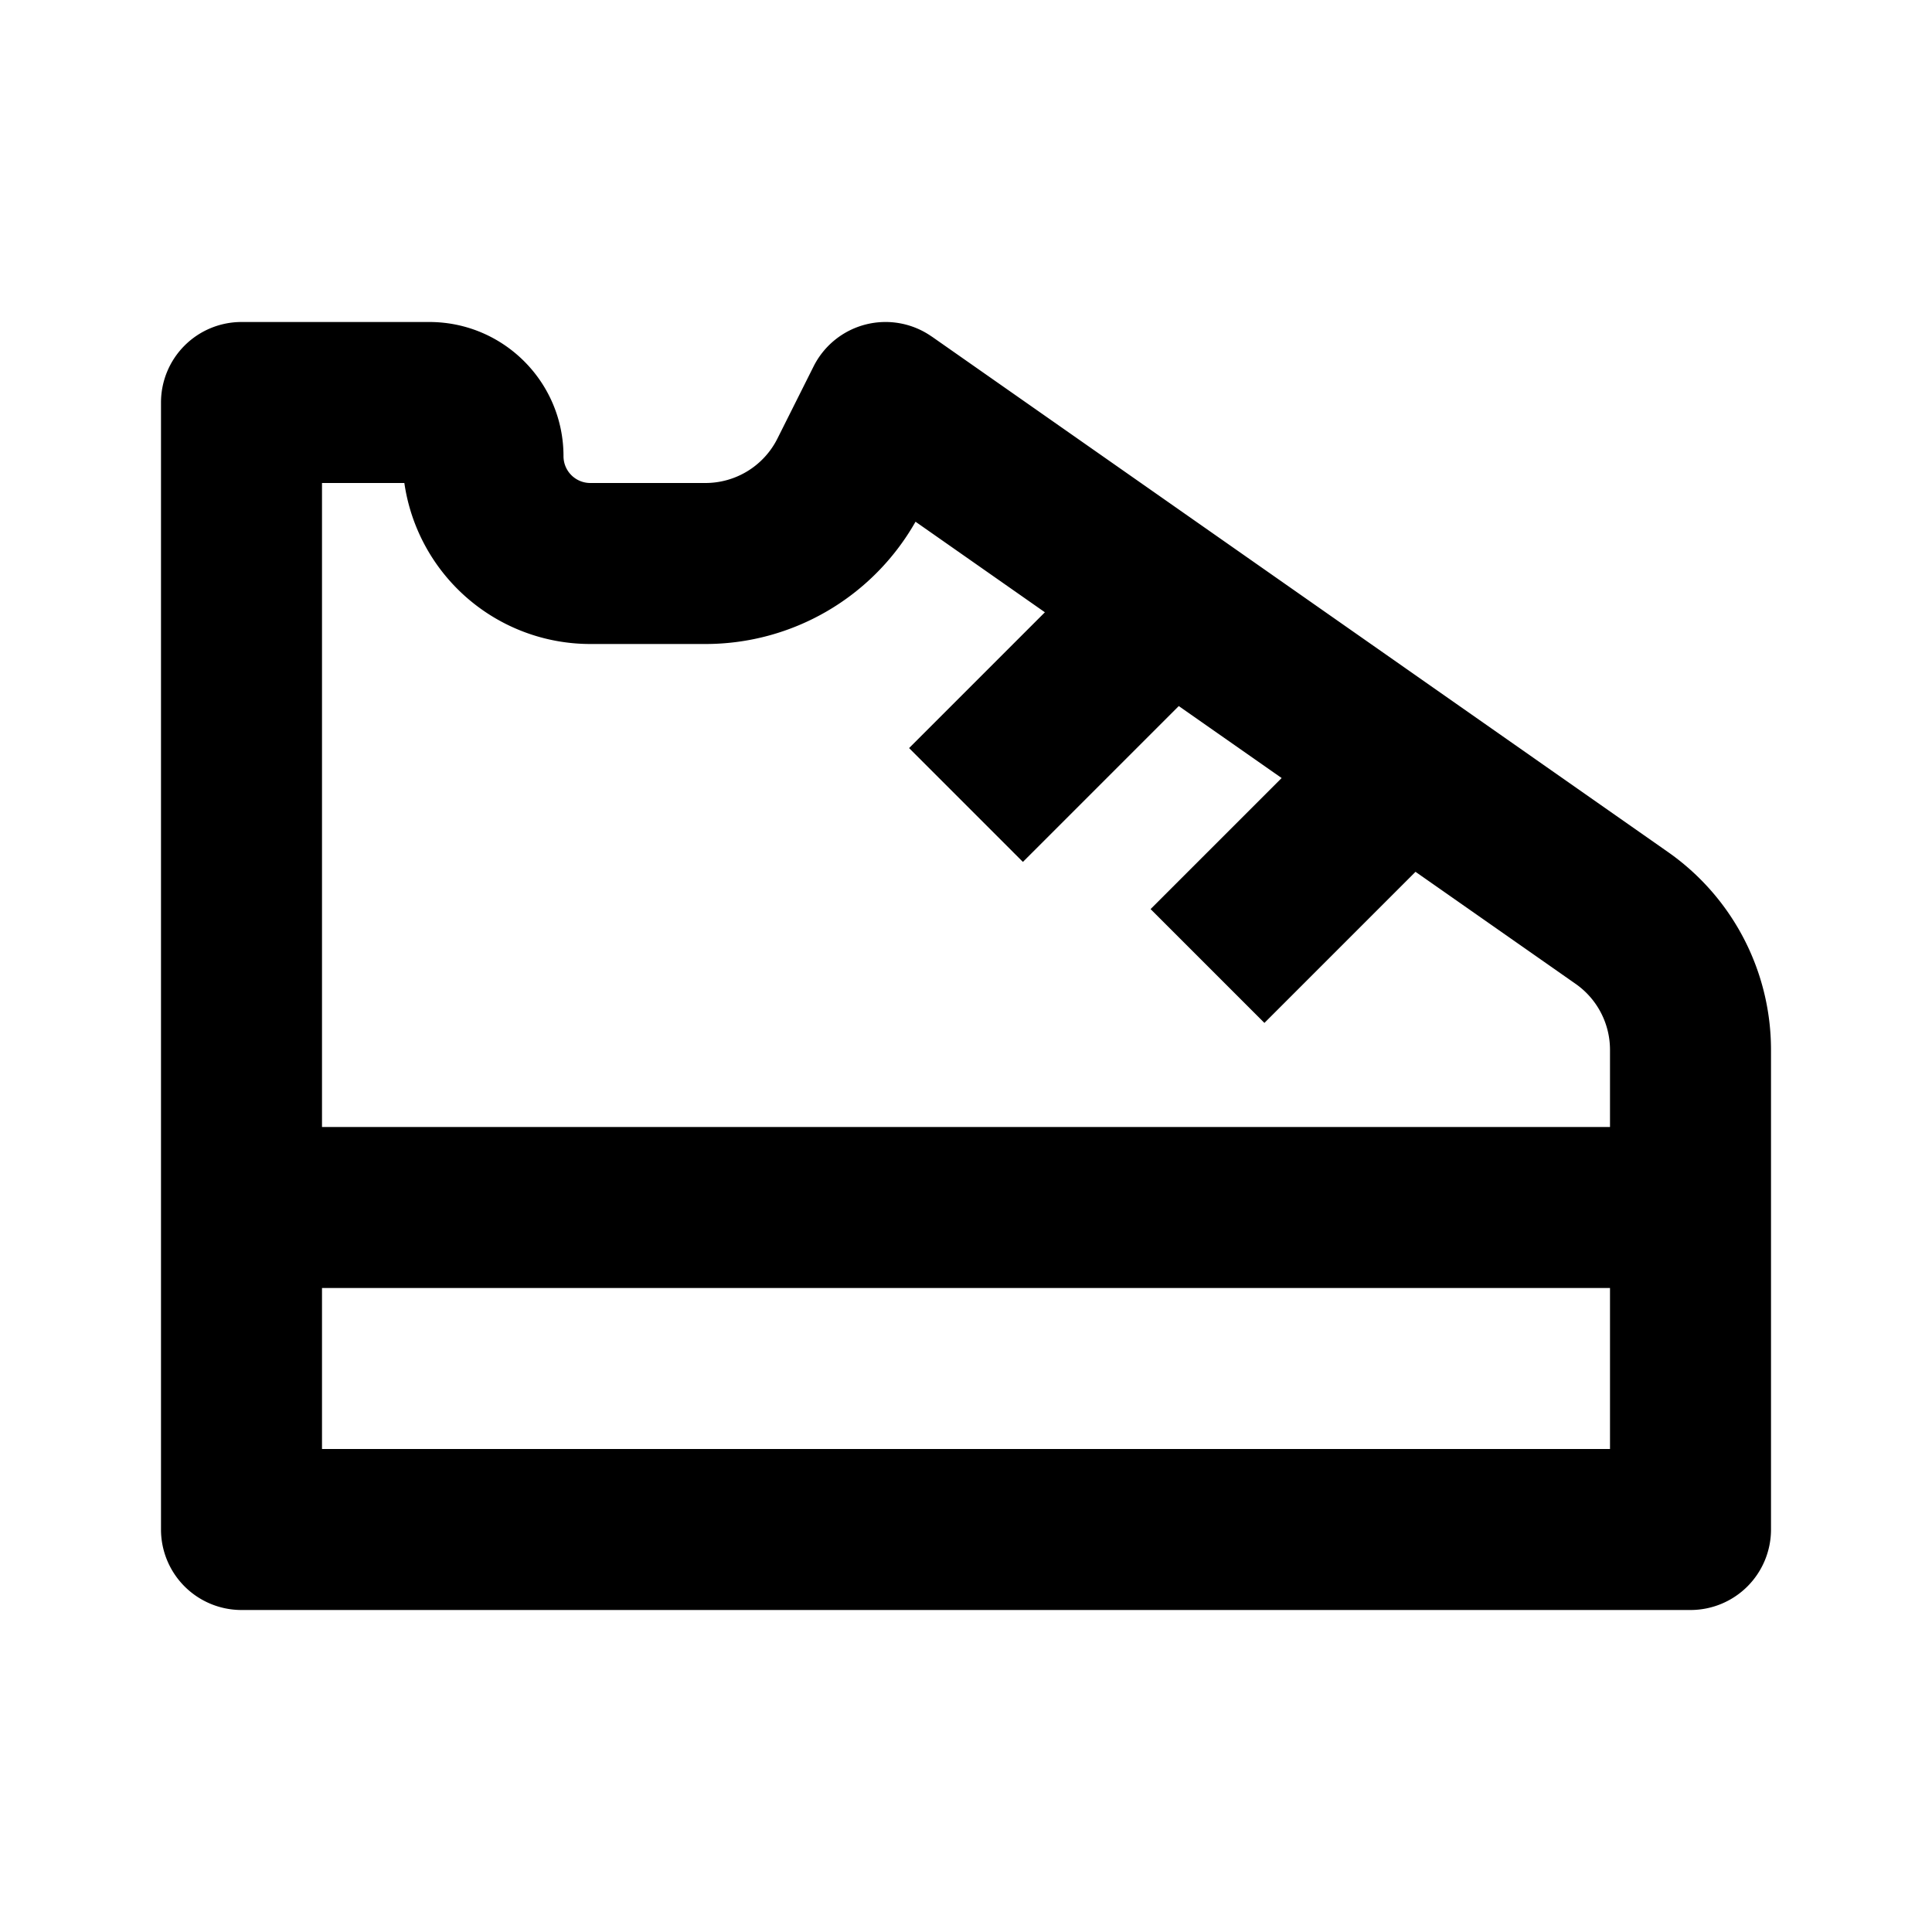 <svg xmlns="http://www.w3.org/2000/svg" width="24" height="24" fill="currentColor" viewBox="0 0 24 24">
  <path fill-rule="evenodd" d="M11.573 4.18a1 1 0 00-1.467.373l-.448.894A1 1 0 018.764 6h-1.43A.333.333 0 017 5.667C7 4.747 6.254 4 5.333 4H3a1 1 0 00-1 1v14a1 1 0 001 1h18a1 1 0 001-1v-5.959a3 3 0 00-1.28-2.457L11.574 4.18zM20 16H4v2h16v-2zm0-2v-.959a1 1 0 00-.427-.819l-1.989-1.392-1.877 1.877-1.414-1.414 1.628-1.628-1.278-.894-1.936 1.936-1.414-1.414 1.687-1.687-1.607-1.125A3 3 0 018.763 8h-1.43a2.334 2.334 0 01-2.31-2H4v8h16z" clip-rule="evenodd"/>
</svg>
